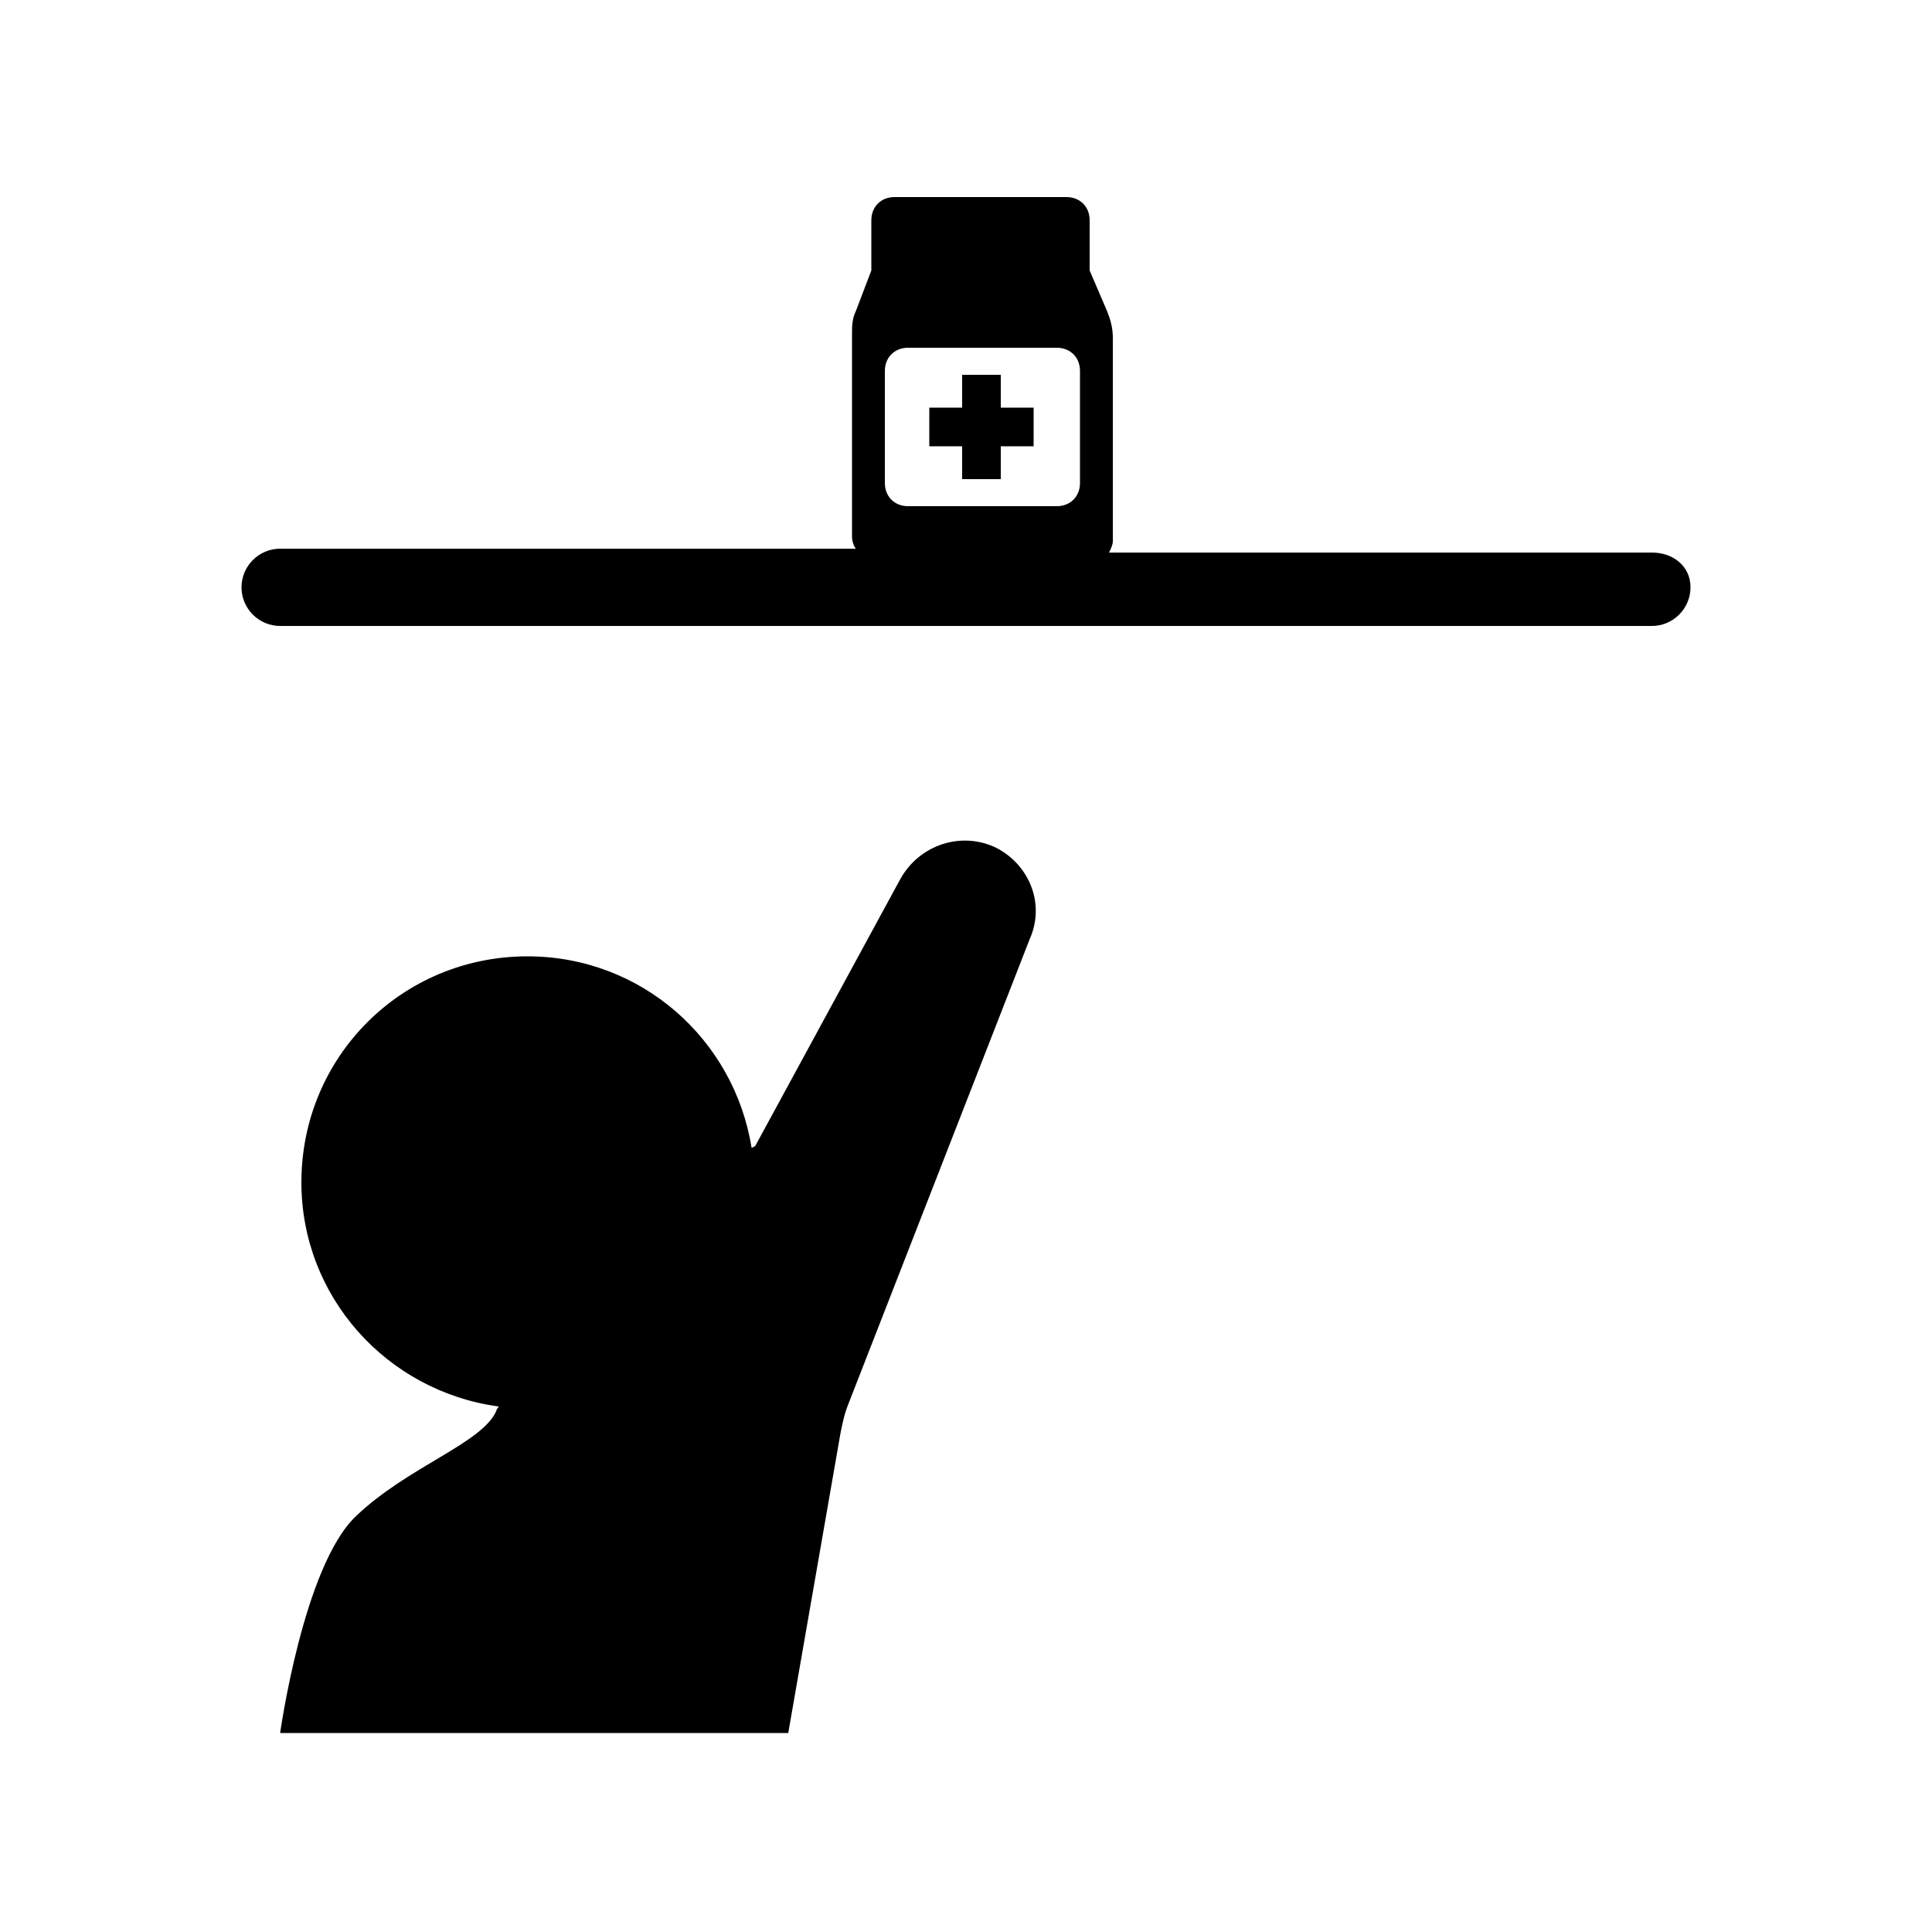 <?xml version="1.0" encoding="utf-8"?>
<!-- Generator: Adobe Illustrator 24.2.3, SVG Export Plug-In . SVG Version: 6.00 Build 0)  -->
<svg version="1.1" id="Layer_1" xmlns="http://www.w3.org/2000/svg" xmlns:xlink="http://www.w3.org/1999/xlink" x="0px" y="0px"
	 viewBox="0 0 100 100" style="enable-background:new 0 0 100 100;" xml:space="preserve">
<g>
	<path d="M51.6,43.9c-1.8-0.9-4-0.2-5,1.6l-7.5,13.8c0,0-0.1,0.1-0.2,0.1c-0.9-5.6-5.7-9.9-11.6-9.9c-6.5,0-11.7,5.2-11.7,11.7
		c0,5.9,4.4,10.8,10.2,11.6c0,0.1-0.1,0.1-0.1,0.2c-0.7,1.7-4.6,2.9-7.3,5.5c-2.7,2.6-3.9,11.2-3.9,11.2h26.3l2.7-15.5
		c0.1-0.5,0.2-1,0.4-1.5l9.4-24.1C54.1,46.8,53.3,44.8,51.6,43.9z"/>
	<path d="M85.5,28.6H57.4c0.1-0.2,0.2-0.4,0.2-0.6V17.5c0-0.5-0.1-0.9-0.3-1.4l-0.9-2.1v-2.6c0-0.7-0.5-1.2-1.2-1.2h-8.9
		c-0.7,0-1.2,0.5-1.2,1.2c0,0,0,0,0,0v2.6l-0.8,2.1c-0.2,0.4-0.2,0.8-0.2,1.2v10.5c0,0.2,0.1,0.5,0.2,0.6H14.5c-1.1,0-2,0.9-2,2
		s0.9,2,2,2h71c1.1,0,2-0.9,2-2S86.6,28.6,85.5,28.6z M45.8,19.2c0-0.7,0.5-1.2,1.2-1.2h7.7c0.7,0,1.2,0.5,1.2,1.2V25
		c0,0.7-0.5,1.2-1.2,1.2H47c-0.7,0-1.2-0.5-1.2-1.2V19.2z"/>
	<polygon points="49.8,24.8 51.8,24.8 51.8,23.1 53.5,23.1 53.5,21.1 51.8,21.1 51.8,19.4 49.8,19.4 49.8,21.1 48.1,21.1 48.1,23.1 
		49.8,23.1 	"/>
</g>
</svg>
